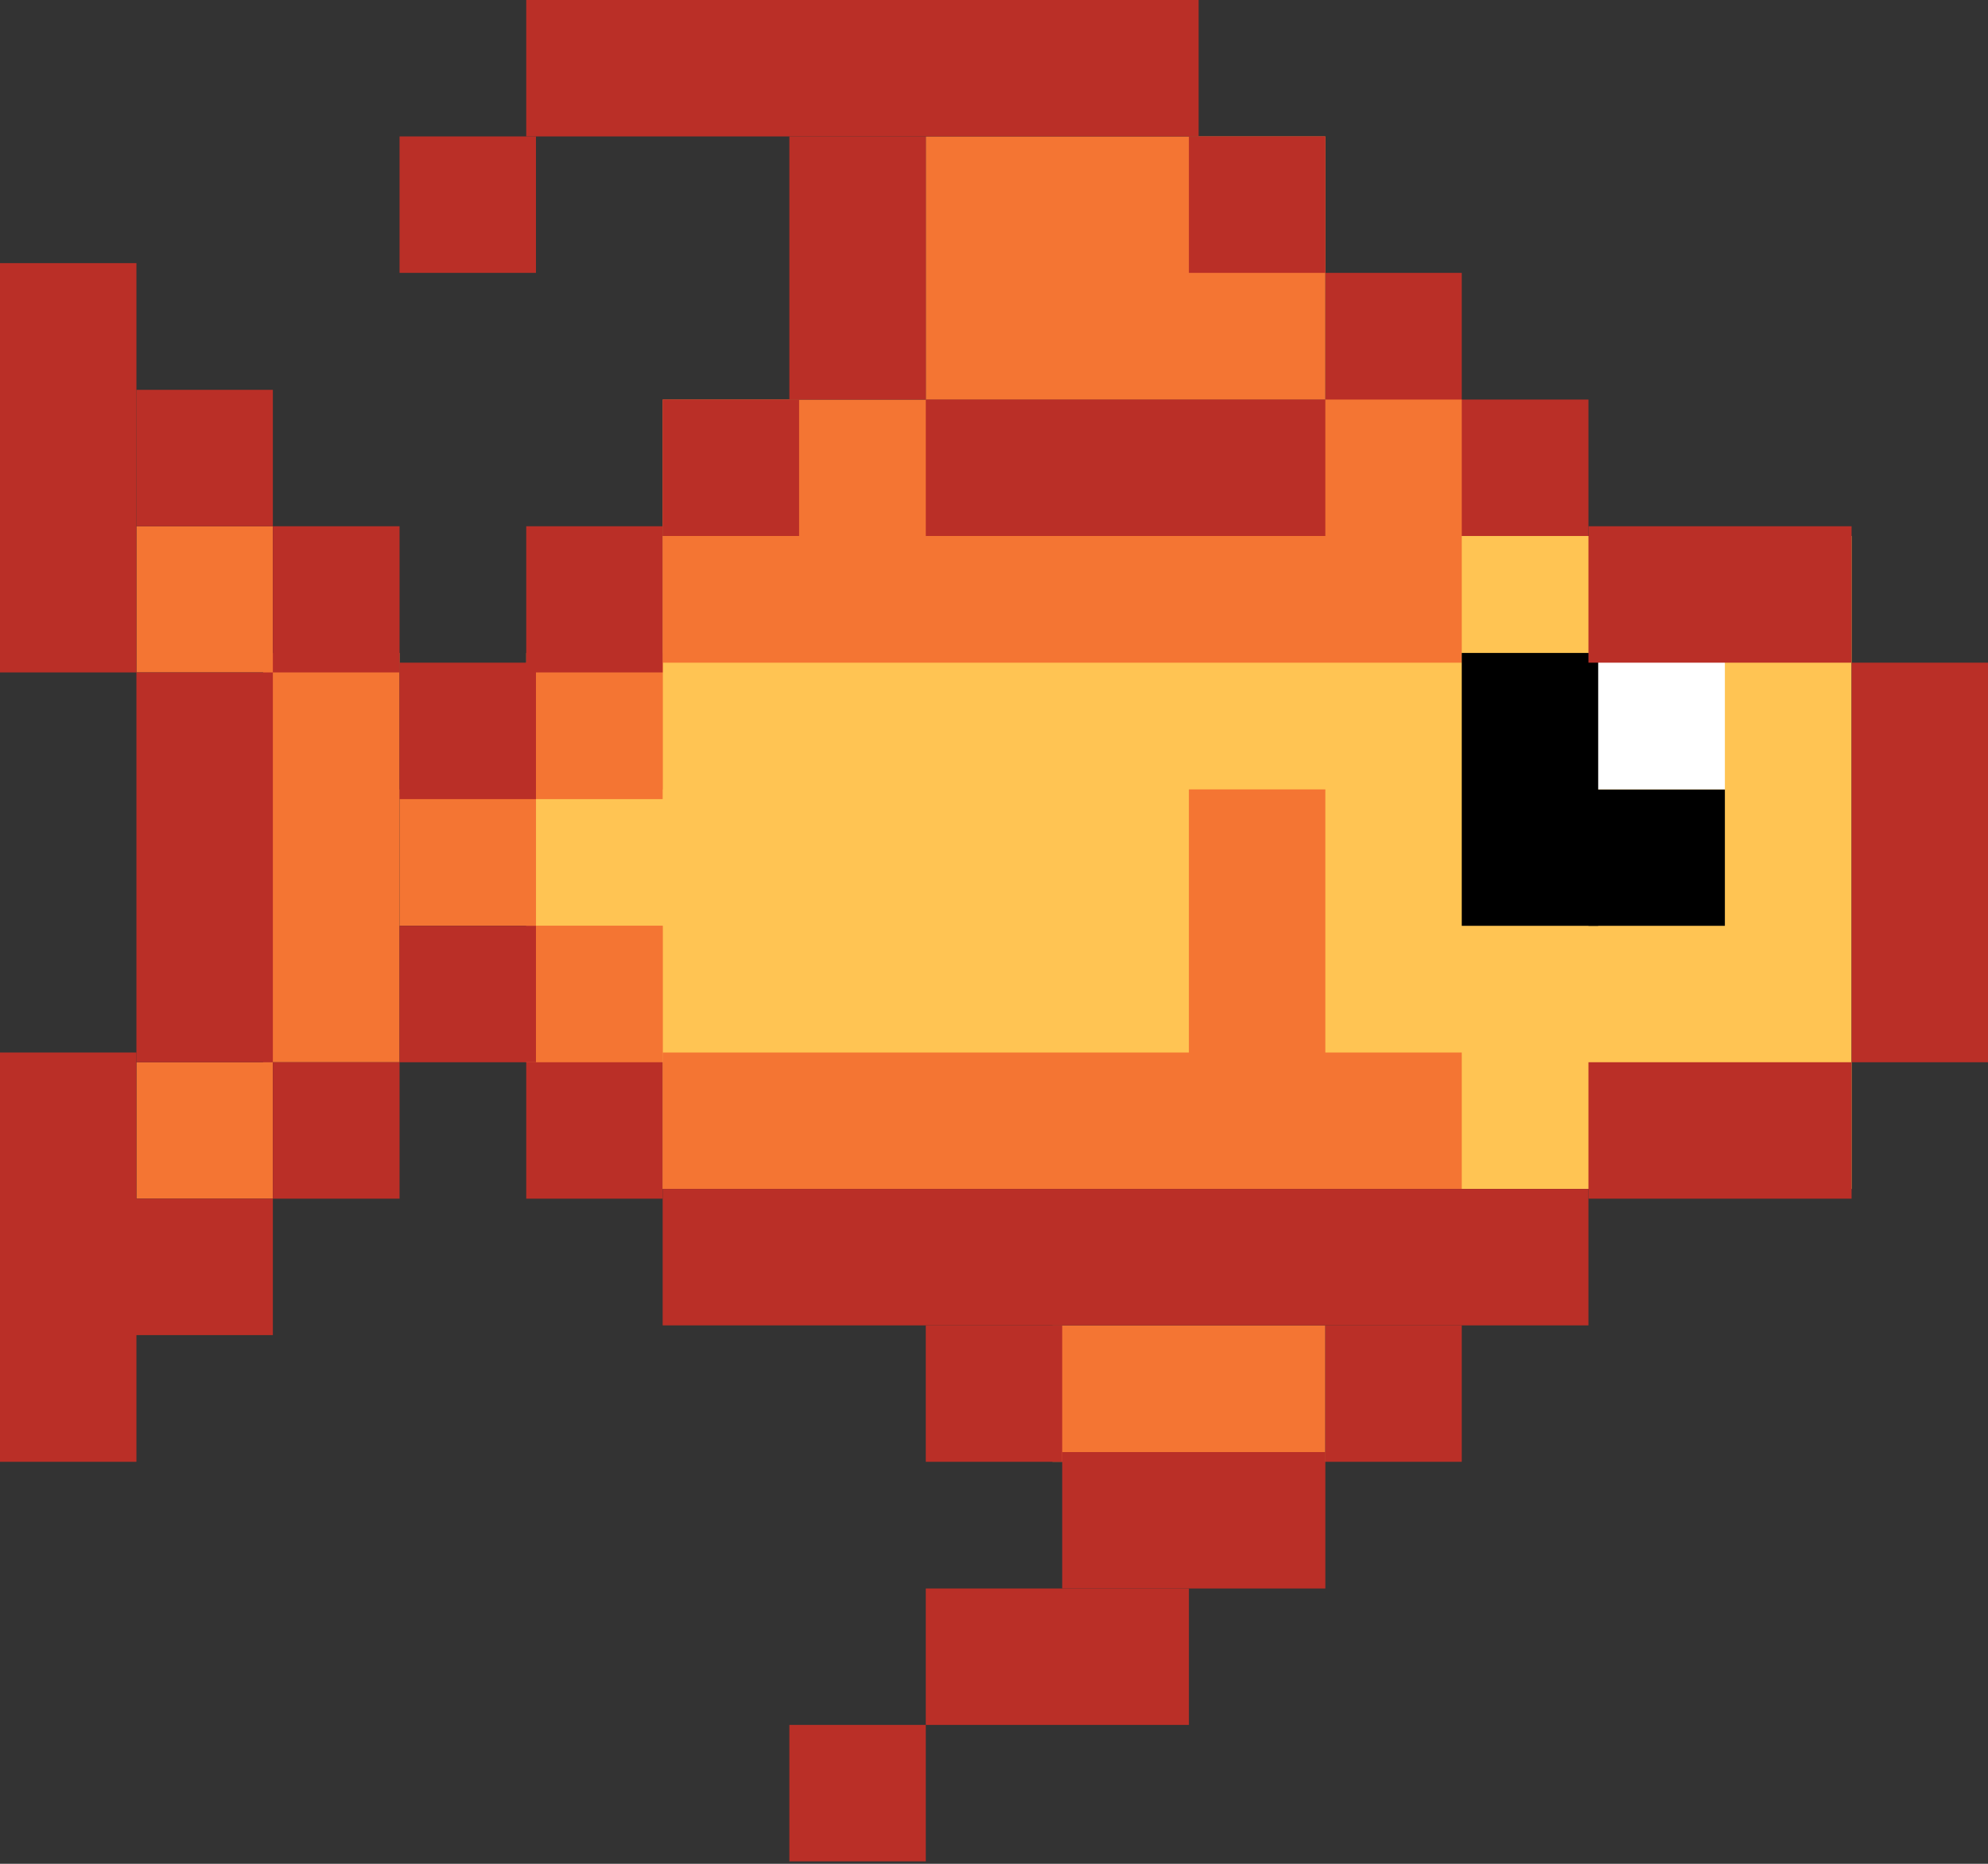<svg width="48" height="45" viewBox="0 0 48 45" fill="none" xmlns="http://www.w3.org/2000/svg">
<rect x="0" y="0" width="48" height="45" fill="#333333" stroke="none"/>
<rect x="12.941" y="12.941" width="31.765" height="15.765" fill="#FFC453"/>
<rect x="9.647" y="3.294" width="3.294" height="3.294" fill="#BA2F27"/>
<rect x="32" y="6.588" width="3.294" height="3.294" fill="#BA2F27"/>
<rect x="35.059" y="9.647" width="3.294" height="3.294" fill="#BA2F27"/>
<rect x="38.353" y="19.059" width="3.294" height="3.294" fill="black"/>
<rect x="3.294" y="12.706" width="3.294" height="3.529" fill="#F47533"/>
<rect x="9.647" y="19.059" width="3.294" height="3.294" fill="#F47533"/>
<rect x="12.706" y="15.765" width="3.294" height="3.294" fill="#F47533"/>
<rect x="12.706" y="16" width="3.294" height="3.294" fill="#F47533"/>
<rect x="16" y="9.647" width="19.294" height="6.353" fill="#F47533"/>
<rect x="22.353" y="3.294" width="9.647" height="6.353" fill="#F47533"/>
<rect x="12.706" y="22.353" width="3.294" height="3.294" fill="#F47533"/>
<rect x="12.706" y="22.353" width="3.294" height="3.294" fill="#F47533"/>
<rect x="38.353" y="15.765" width="3.294" height="3.294" fill="white"/>
<rect x="25.412" y="32" width="6.588" height="3.294" fill="#F47533"/>
<rect x="16" y="25.412" width="19.294" height="3.294" fill="#F47533"/>
<rect x="3.294" y="25.647" width="3.294" height="3.294" fill="#F47533"/>
<rect x="6.353" y="15.765" width="3.294" height="9.882" fill="#F47533"/>
<rect x="28.706" y="19.059" width="3.294" height="6.588" fill="#F47533"/>
<rect x="35.294" y="15.765" width="3.294" height="6.588" fill="black"/>
<rect x="22.353" y="32" width="3.294" height="3.294" fill="#BA2F27"/>
<rect x="12.706" y="25.647" width="3.294" height="3.294" fill="#BA2F27"/>
<rect x="9.647" y="22.353" width="3.294" height="3.294" fill="#BA2F27"/>
<rect x="6.588" y="25.647" width="3.059" height="3.294" fill="#BA2F27"/>
<rect x="3.059" y="28.941" width="3.529" height="3.294" fill="#BA2F27"/>
<rect y="25.412" width="3.294" height="9.882" fill="#BA2F27"/>
<rect x="3.294" y="16.235" width="3.294" height="9.412" fill="#BA2F27"/>
<rect x="19.059" y="41.647" width="3.294" height="3.294" fill="#BA2F27"/>
<rect x="32" y="32" width="3.294" height="3.294" fill="#BA2F27"/>
<rect x="25.647" y="35.059" width="6.353" height="3.294" fill="#BA2F27"/>
<rect x="22.353" y="38.353" width="6.353" height="3.294" fill="#BA2F27"/>
<rect x="38.353" y="25.647" width="6.353" height="3.294" fill="#BA2F27"/>
<rect x="16" y="28.706" width="22.353" height="3.294" fill="#BA2F27"/>
<rect x="44.706" y="16" width="3.294" height="9.647" fill="#BA2F27"/>
<rect x="38.353" y="12.706" width="6.353" height="3.294" fill="#BA2F27"/>
<rect x="22.353" y="9.647" width="9.647" height="3.294" fill="#BA2F27"/>
<rect x="19.059" y="3.294" width="3.294" height="6.353" fill="#BA2F27"/>
<rect x="12.706" width="16.235" height="3.294" fill="#BA2F27"/>
<rect x="9.647" y="16" width="3.294" height="3.294" fill="#BA2F27"/>
<rect x="3.294" y="9.412" width="3.294" height="3.294" fill="#BA2F27"/>
<rect y="6.353" width="3.294" height="9.882" fill="#BA2F27"/>
<rect x="6.588" y="12.706" width="3.059" height="3.529" fill="#BA2F27"/>
<rect x="16" y="9.647" width="3.294" height="3.294" fill="#BA2F27"/>
<rect x="12.706" y="12.706" width="3.294" height="3.529" fill="#BA2F27"/>
<rect x="28.706" y="3.294" width="3.294" height="3.294" fill="#BA2F27"/>
</svg>

